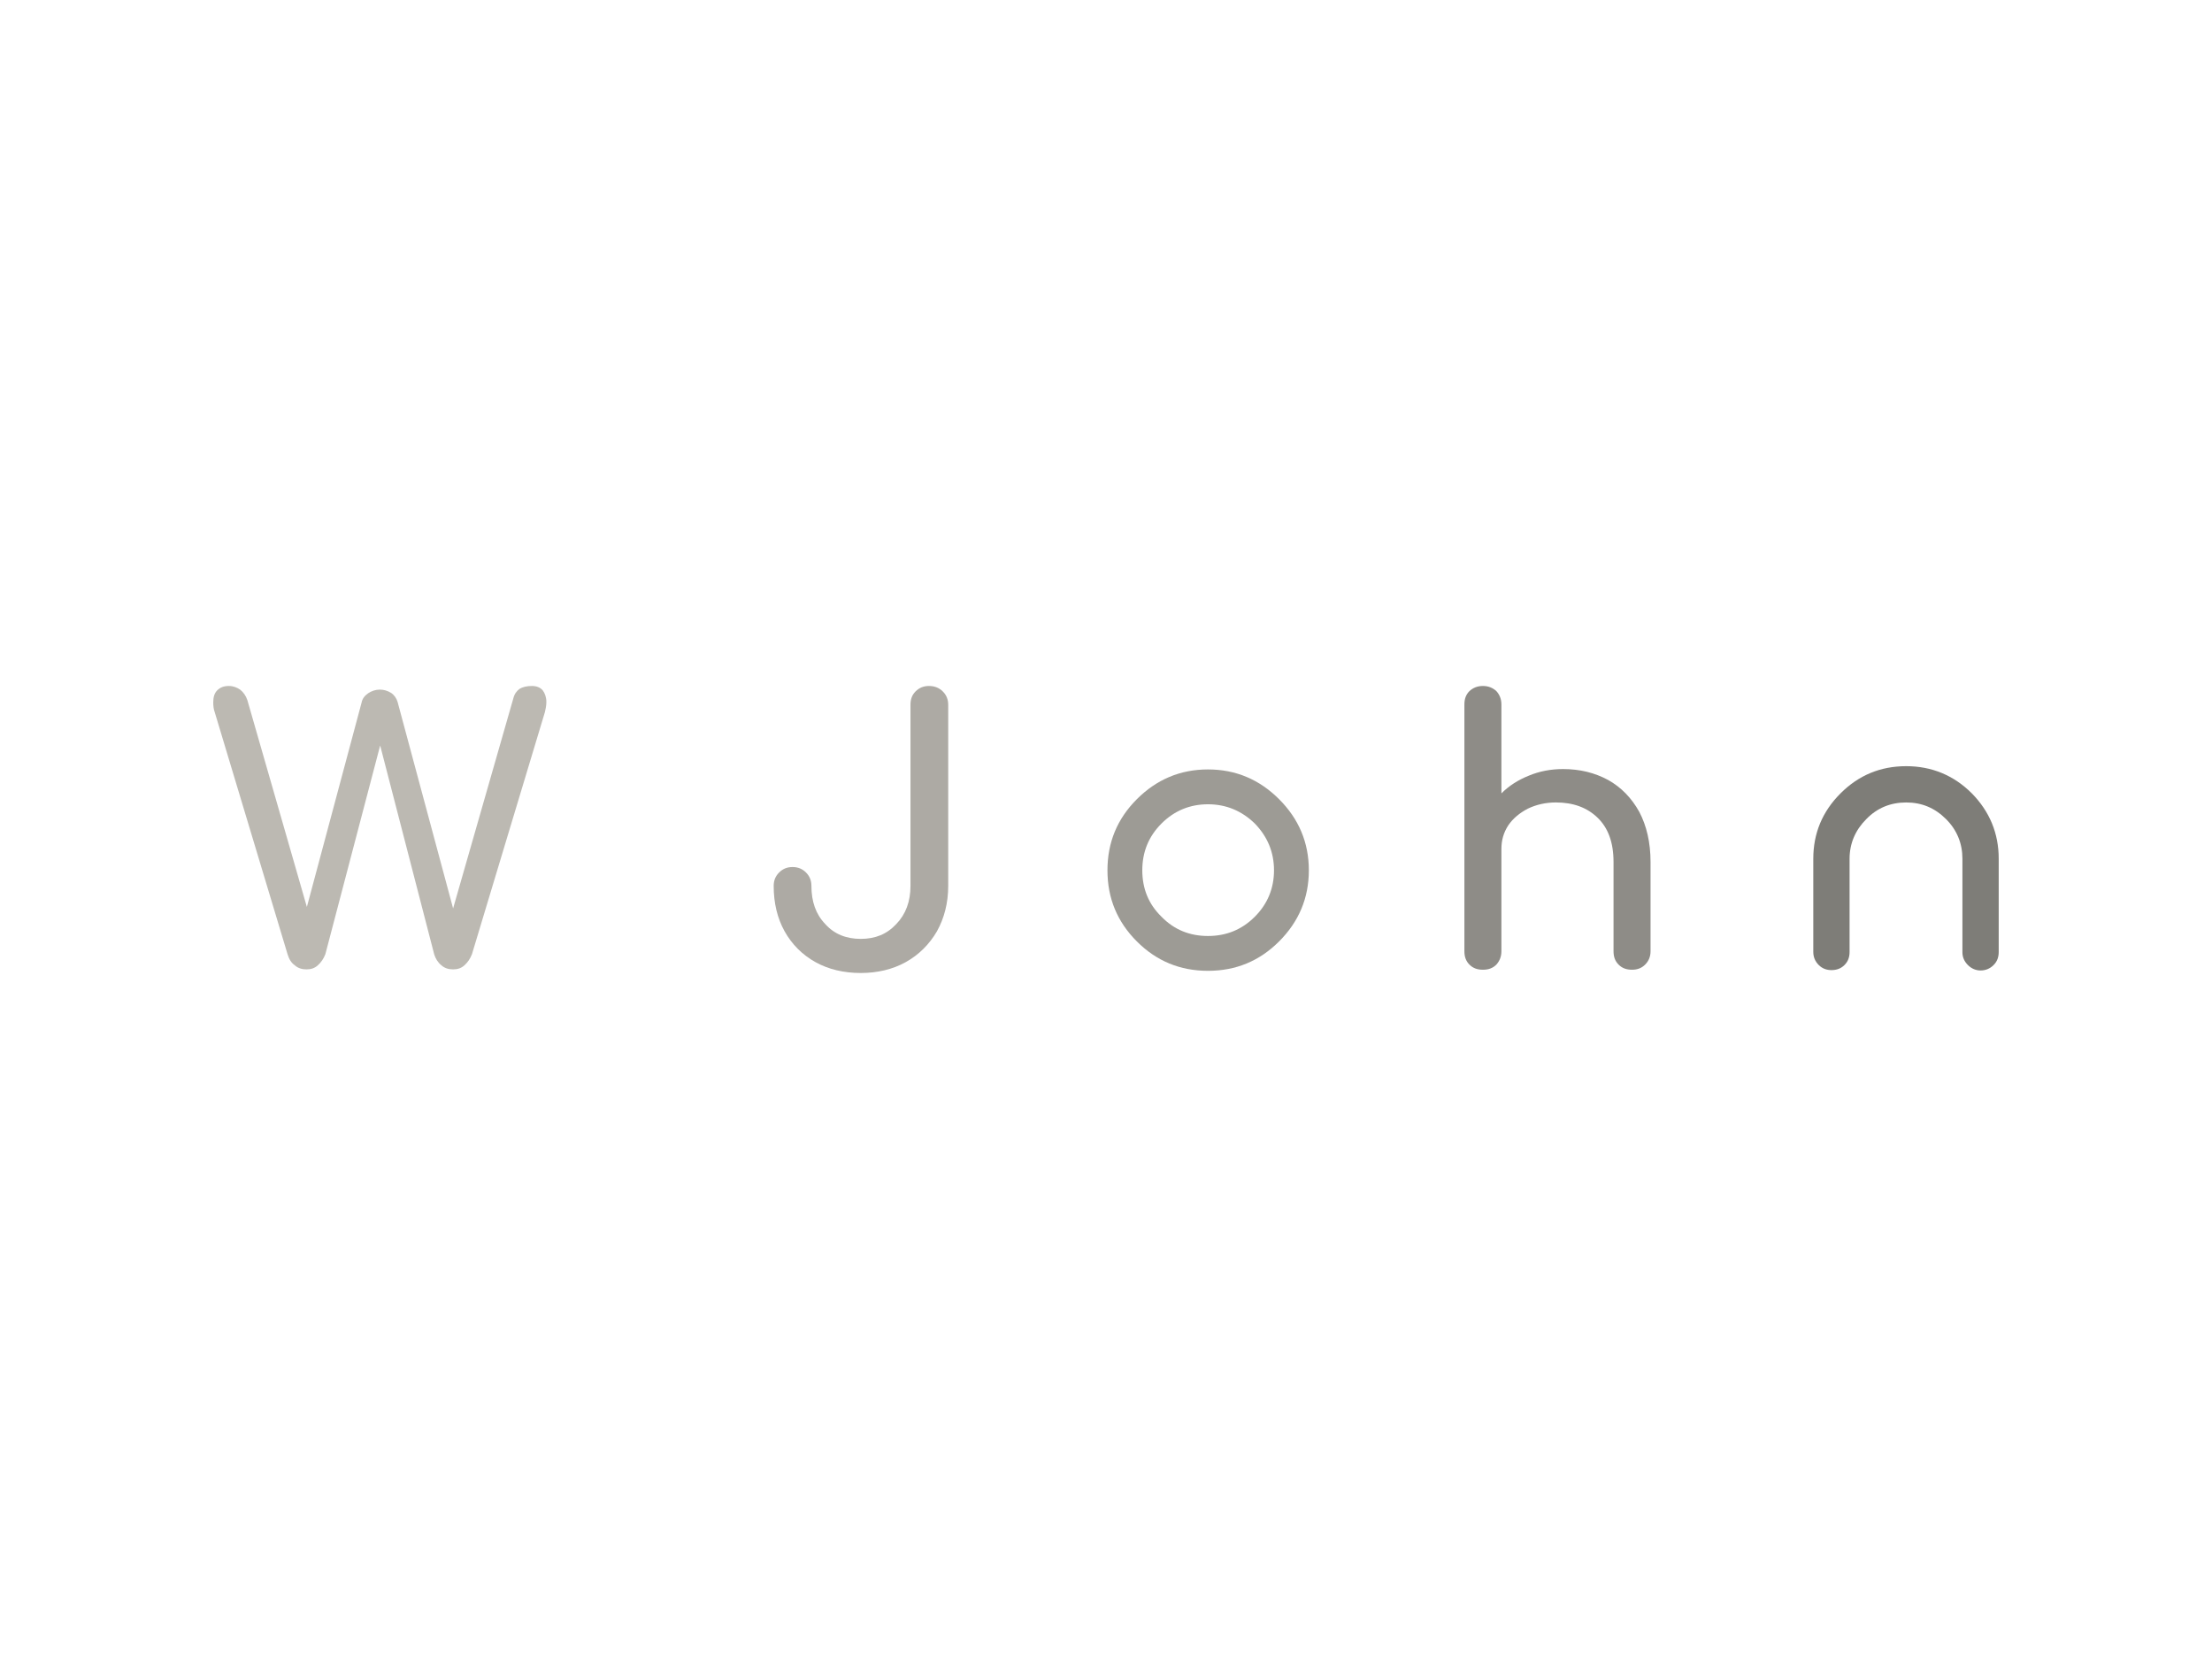 <svg xmlns:dc="http://purl.org/dc/elements/1.1/" xmlns:cc="http://creativecommons.org/ns#" xmlns:rdf="http://www.w3.org/1999/02/22-rdf-syntax-ns#" xmlns:svg="http://www.w3.org/2000/svg" xmlns="http://www.w3.org/2000/svg" xmlns:xlink="http://www.w3.org/1999/xlink" id="svg128630" viewBox="0 0 1024 768" height="768px" width="1024px" version="1.1">
  <defs id="defs128634"></defs>
  <linearGradient spreadMethod="pad" y2="30%" x2="-10%" y1="120%" x1="30%" id="3d_gradient2-logo-7ca47e7d-6156-41c3-a60b-e2b170a3ac0e">
    <stop id="stop128611" stop-opacity="1" stop-color="#ffffff" offset="0%"></stop>
    <stop id="stop128613" stop-opacity="1" stop-color="#000000" offset="100%"></stop>
  </linearGradient>
  <linearGradient gradientTransform="rotate(-30)" spreadMethod="pad" y2="30%" x2="-10%" y1="120%" x1="30%" id="3d_gradient3-logo-7ca47e7d-6156-41c3-a60b-e2b170a3ac0e">
    <stop id="stop128616" stop-opacity="1" stop-color="#ffffff" offset="0%"></stop>
    <stop id="stop128618" stop-opacity="1" stop-color="#cccccc" offset="50%"></stop>
    <stop id="stop128620" stop-opacity="1" stop-color="#000000" offset="100%"></stop>
  </linearGradient>
  <g id="logo-group">
    <image xlink:href="" id="container" style="display: none;" x="272" y="144" width="480" height="480" transform="translate(0 0)"></image>
    <g id="logo-center" transform="translate(48.728 0)">
      <image xlink:href="" id="icon_container" style="display: none;" x="0" y="0"></image>
      <g id="slogan" style="font-style:normal;font-weight:700;font-size:32px;line-height:1;font-family:'Comfortaa Bold Alt2';font-variant-ligatures:none;text-align:center;text-anchor:middle" transform="translate(0 0)"></g>
      <g id="title" style="font-style:normal;font-weight:700;font-size:72px;line-height:1;font-family:'Comfortaa Bold Alt2';font-variant-ligatures:none;text-align:center;text-anchor:middle" transform="translate(0 0)">
        <path id="path128639" style="font-style:normal;font-weight:700;font-size:72px;line-height:1;font-family:'Comfortaa Bold Alt2';font-variant-ligatures:none;text-align:center;text-anchor:middle" d="m 437.68,-55.368 c -0.504,-0.576 -1.224,-0.864 -2.16,-0.864 -1.008,0 -1.872,0.216 -2.448,0.576 -0.576,0.432 -1.008,1.008 -1.224,1.872 l -11.952,41.688 -11.016,-40.968 c -0.216,-0.72 -0.648,-1.368 -1.296,-1.8 -0.72,-0.432 -1.44,-0.648 -2.232,-0.648 -0.864,0 -1.656,0.288 -2.304,0.72 -0.72,0.504 -1.152,1.08 -1.296,1.8 l -10.872,40.608 -11.808,-41.04 c -0.288,-0.864 -0.792,-1.584 -1.44,-2.088 -0.648,-0.432 -1.368,-0.72 -2.232,-0.72 -1.008,0 -1.728,0.288 -2.304,0.864 -0.576,0.576 -0.792,1.368 -0.792,2.376 0,0.72 0.072,1.368 0.288,1.944 l 14.472,48.096 c 0.288,0.936 0.72,1.656 1.44,2.16 0.648,0.576 1.44,0.792 2.304,0.792 0.864,0 1.584,-0.216 2.232,-0.792 0.648,-0.576 1.152,-1.296 1.512,-2.232 l 10.872,-41.4 10.728,41.472 c 0.288,0.864 0.72,1.584 1.44,2.16 0.648,0.576 1.44,0.792 2.304,0.792 0.864,0 1.584,-0.216 2.232,-0.792 0.648,-0.576 1.152,-1.296 1.512,-2.232 l 14.472,-48.024 c 0.144,-0.576 0.288,-1.296 0.288,-2.016 0,-0.936 -0.288,-1.728 -0.72,-2.304 z" stroke-width="0" stroke-linejoin="miter" stroke-miterlimit="2" fill="#bcb9b2" stroke="#bcb9b2" transform="translate(0 342.532) translate(50 -24.976) scale(2.333) translate(-372.304 56.232)"></path>
        <path id="path128641" style="font-style:normal;font-weight:700;font-size:72px;line-height:1;font-family:'Comfortaa Bold Alt2';font-variant-ligatures:none;text-align:center;text-anchor:middle" d="m 495.89,-7.56 c 1.44,-2.592 2.232,-5.616 2.232,-9 v -35.928 c 0,-1.08 -0.36,-1.944 -1.08,-2.664 -0.72,-0.72 -1.656,-1.08 -2.736,-1.08 -1.08,0 -1.944,0.36 -2.664,1.08 -0.72,0.72 -1.008,1.584 -1.008,2.664 v 35.928 c 0,3.096 -0.936,5.616 -2.808,7.56 -1.872,2.016 -4.176,2.952 -7.056,2.952 -2.88,0 -5.256,-0.936 -7.056,-2.952 -1.872,-1.944 -2.736,-4.464 -2.736,-7.56 0,-1.08 -0.36,-1.944 -1.08,-2.664 -0.72,-0.72 -1.584,-1.08 -2.664,-1.08 -1.08,0 -1.944,0.36 -2.664,1.08 -0.72,0.72 -1.08,1.584 -1.08,2.664 0,3.384 0.72,6.408 2.16,9 1.44,2.592 3.528,4.68 6.12,6.12 2.592,1.44 5.616,2.16 9,2.16 3.312,0 6.336,-0.72 8.928,-2.16 2.592,-1.44 4.68,-3.528 6.192,-6.12 z" stroke-width="0" stroke-linejoin="miter" stroke-miterlimit="2" fill="#adaaa4" stroke="#adaaa4" transform="translate(0 342.532) translate(309.433 -24.976) scale(2.333) translate(-463.49 56.232)"></path>
        <path id="path128643" style="font-style:normal;font-weight:700;font-size:72px;line-height:1;font-family:'Comfortaa Bold Alt2';font-variant-ligatures:none;text-align:center;text-anchor:middle" d="m 529.655,0.288 c 5.544,0 10.224,-1.944 14.112,-5.832 3.888,-3.888 5.904,-8.568 5.904,-14.112 0,-5.544 -2.016,-10.224 -5.904,-14.112 -3.888,-3.888 -8.568,-5.904 -14.112,-5.904 -5.544,0 -10.224,2.016 -14.112,5.904 -3.888,3.888 -5.832,8.568 -5.832,14.112 0,5.544 1.944,10.224 5.832,14.112 3.888,3.888 8.568,5.832 14.112,5.832 z m 0,-33.048 c 3.6,0 6.696,1.296 9.288,3.816 2.52,2.592 3.816,5.688 3.816,9.288 0,3.6 -1.296,6.696 -3.816,9.216 -2.592,2.592 -5.688,3.816 -9.288,3.816 -3.6,0 -6.696,-1.224 -9.216,-3.816 -2.592,-2.52 -3.816,-5.616 -3.816,-9.216 0,-3.6 1.224,-6.696 3.816,-9.288 2.52,-2.52 5.616,-3.816 9.216,-3.816 z" stroke-width="0" stroke-linejoin="miter" stroke-miterlimit="2" fill="#9d9b95" stroke="#9d9b95" transform="translate(0 342.532) translate(463.948 13.664) scale(2.333) translate(-509.711 39.672)"></path>
        <path id="path128645" style="font-style:normal;font-weight:700;font-size:72px;line-height:1;font-family:'Comfortaa Bold Alt2';font-variant-ligatures:none;text-align:center;text-anchor:middle" d="m 589.039,-37.584 c -2.664,-1.44 -5.616,-2.16 -8.928,-2.16 -2.448,0 -4.68,0.432 -6.768,1.296 -2.16,0.864 -3.96,2.016 -5.472,3.528 v -17.64 c 0,-1.08 -0.36,-1.944 -1.008,-2.664 -0.72,-0.648 -1.584,-1.008 -2.664,-1.008 -1.08,0 -1.944,0.36 -2.664,1.008 -0.72,0.72 -1.008,1.584 -1.008,2.664 V -3.6 c 0,1.08 0.288,1.944 1.008,2.664 0.72,0.72 1.584,1.008 2.664,1.008 1.08,0 1.944,-0.288 2.664,-1.008 0.648,-0.72 1.008,-1.584 1.008,-2.664 v -20.304 c 0,-1.728 0.432,-3.24 1.368,-4.68 0.936,-1.368 2.232,-2.448 3.888,-3.312 1.656,-0.792 3.528,-1.224 5.544,-1.224 3.456,0 6.192,1.008 8.28,3.024 2.088,2.016 3.168,4.896 3.168,8.784 V -3.6 c 0,1.08 0.288,1.944 1.008,2.664 0.72,0.72 1.584,1.008 2.664,1.008 1.008,0 1.872,-0.288 2.592,-1.008 0.72,-0.72 1.08,-1.584 1.08,-2.664 v -17.712 c 0,-3.888 -0.792,-7.2 -2.232,-9.936 -1.512,-2.736 -3.6,-4.896 -6.192,-6.336 z" stroke-width="0" stroke-linejoin="miter" stroke-miterlimit="2" fill="#8e8c87" stroke="#8e8c87" transform="translate(0 342.532) translate(629.186 -24.976) scale(2.333) translate(-560.527 56.232)"></path>
        <path id="path128647" style="font-style:normal;font-weight:700;font-size:72px;line-height:1;font-family:'Comfortaa Bold Alt2';font-variant-ligatures:none;text-align:center;text-anchor:middle" d="m 642.938,0.216 c 1.008,0 1.872,-0.36 2.592,-1.08 0.72,-0.72 1.008,-1.584 1.008,-2.592 V -21.96 c 0,-5.04 -1.8,-9.36 -5.328,-12.96 -3.6,-3.6 -7.992,-5.4 -13.032,-5.4 -5.112,0 -9.432,1.8 -13.032,5.4 -3.6,3.6 -5.4,7.92 -5.4,12.96 v 18.504 c 0,1.008 0.36,1.872 1.08,2.592 0.72,0.72 1.584,1.008 2.52,1.008 1.008,0 1.872,-0.288 2.592,-1.008 0.72,-0.72 1.008,-1.584 1.008,-2.592 V -21.96 c 0,-3.024 1.152,-5.688 3.312,-7.848 2.16,-2.232 4.824,-3.312 7.92,-3.312 3.096,0 5.688,1.08 7.92,3.312 2.16,2.16 3.24,4.824 3.24,7.848 v 18.576 c 0,0.936 0.36,1.8 1.08,2.52 0.72,0.72 1.584,1.08 2.52,1.08 z" stroke-width="0" stroke-linejoin="miter" stroke-miterlimit="2" fill="#7e7d78" stroke="#7e7d78" transform="translate(0 342.532) translate(790.697 12.152) scale(2.333) translate(-609.746 40.32)"></path>
      </g>
      <image xlink:href="" id="icon" style="display: none;" x="0" y="0"></image>
    </g>
  </g>
</svg>